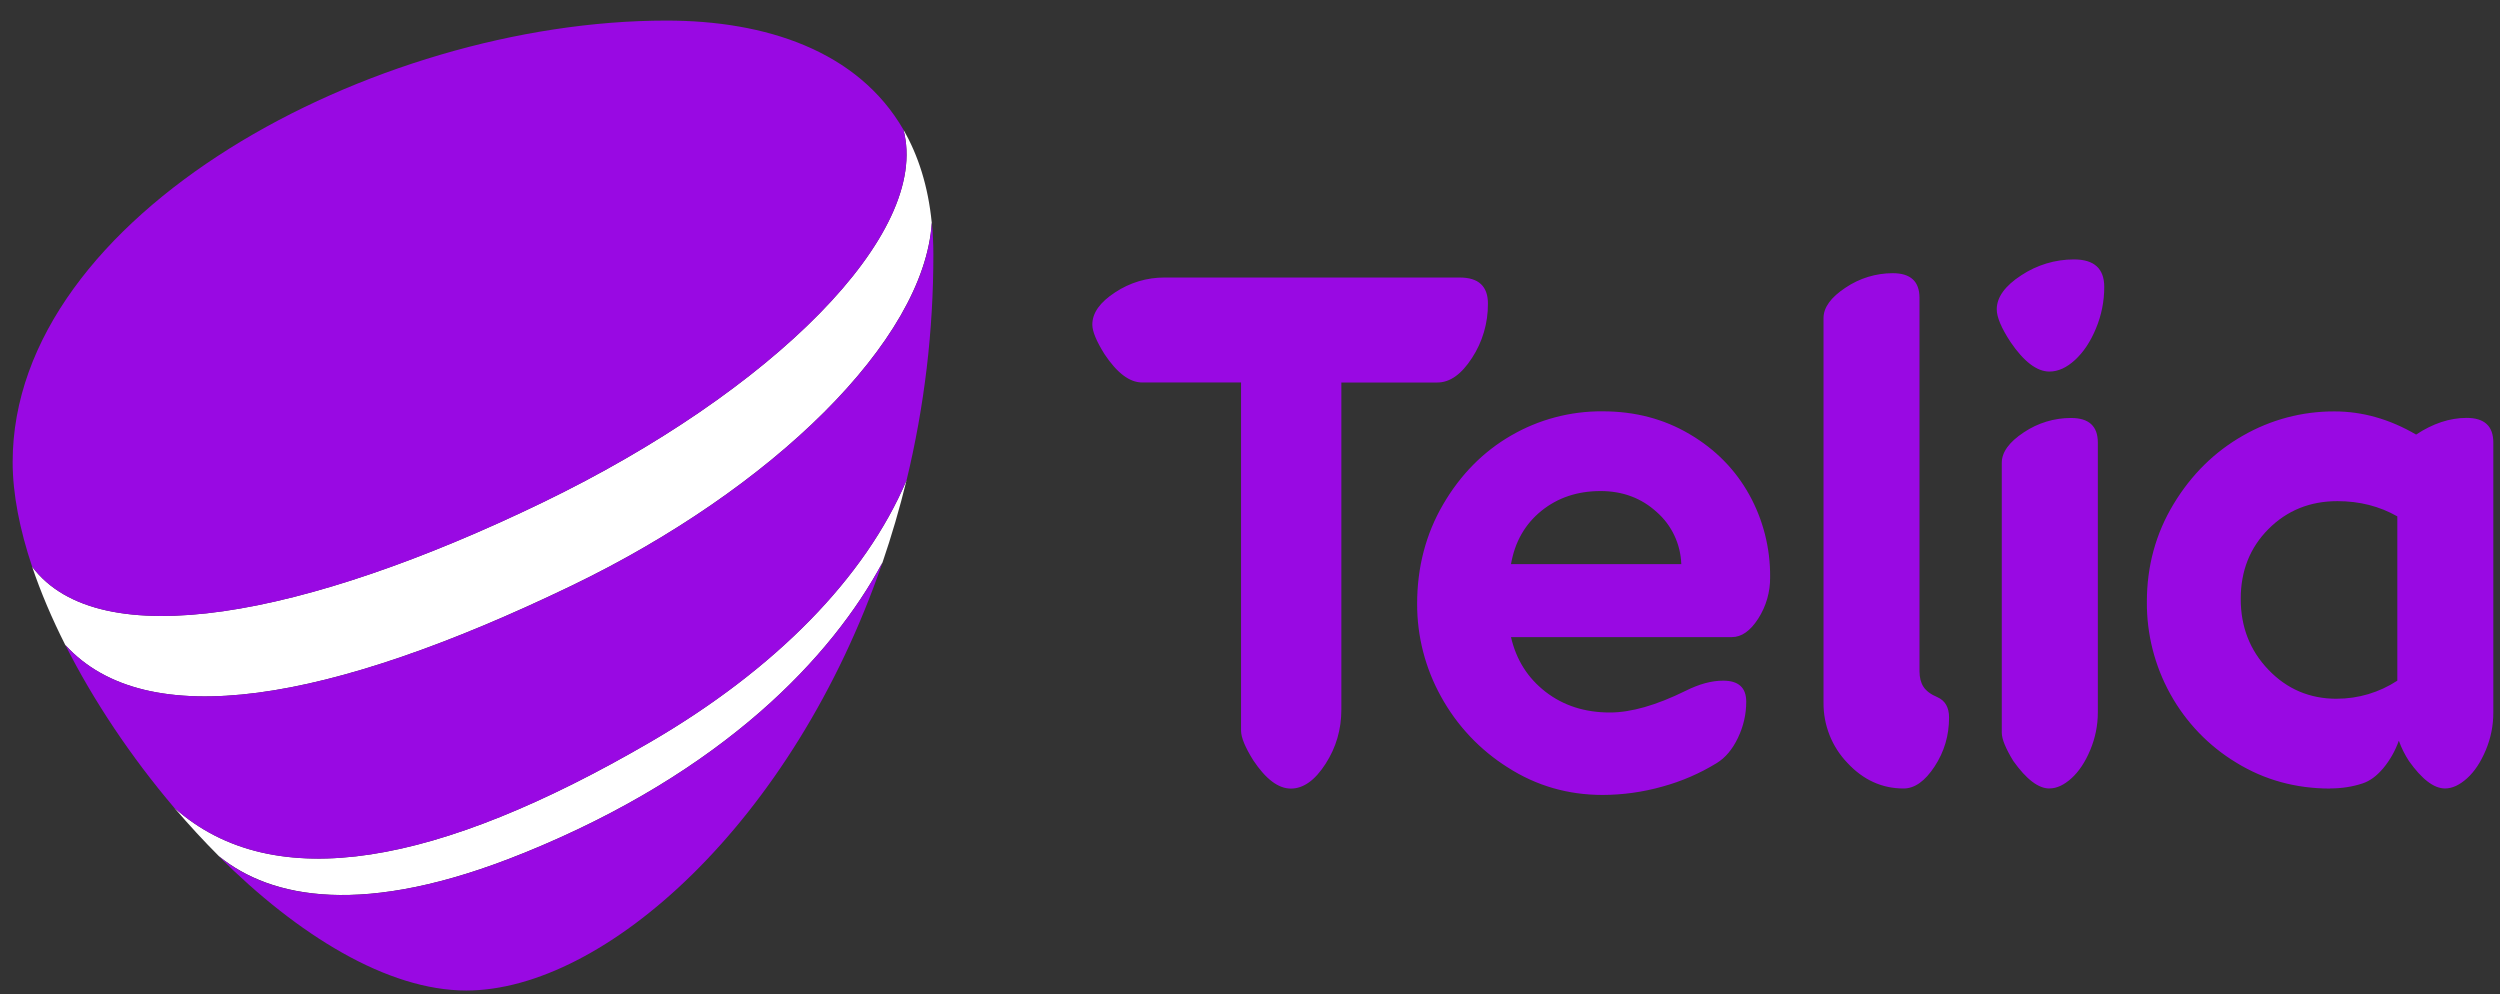 <?xml version="1.0" encoding="UTF-8"?>
<svg width="83px" height="33px" viewBox="0 0 83 33" version="1.1" xmlns="http://www.w3.org/2000/svg" xmlns:xlink="http://www.w3.org/1999/xlink">
    <rect x="0" y="0" width="83" height="33" fill="#333333" stroke="none"/>
    <!-- Generator: Sketch 47.1 (45422) - http://www.bohemiancoding.com/sketch -->
    <title>logo MOB</title>
    <desc>Created with Sketch.</desc>
    <defs></defs>
    <g id="overview" stroke="none" stroke-width="1" fill="none" fill-rule="evenodd">
        <g id="header" transform="translate(-679, -479)">
            <g id="logo" transform="translate(679, 479.503)">
                <path d="M37.919,12.195 C37.503,12.195 37.088,11.882 36.673,11.26 C36.401,10.826 36.265,10.499 36.265,10.274 C36.265,9.887 36.517,9.533 37.021,9.204 C37.509,8.88 38.08,8.708 38.664,8.711 L48.465,8.711 C49.088,8.711 49.399,9.001 49.399,9.576 C49.404,10.217 49.221,10.845 48.872,11.379 C48.519,11.925 48.138,12.196 47.722,12.196 L44.533,12.196 L44.533,23.058 C44.533,23.715 44.358,24.316 44.007,24.859 C43.656,25.405 43.271,25.678 42.857,25.678 C42.441,25.678 42.025,25.365 41.609,24.74 C41.339,24.308 41.203,23.979 41.203,23.756 L41.203,12.195 L37.919,12.195 Z M53.137,15.8 C52.37,15.8 51.714,16.02 51.171,16.46 C50.628,16.901 50.293,17.49 50.165,18.226 L55.819,18.226 C55.796,17.56 55.501,16.933 55.003,16.497 C54.492,16.031 53.87,15.8 53.136,15.8 L53.137,15.8 Z M50.166,20.653 C50.34,21.406 50.724,22.01 51.316,22.468 C51.906,22.923 52.616,23.152 53.447,23.152 C54.151,23.152 54.989,22.912 55.963,22.432 C56.412,22.207 56.825,22.095 57.208,22.095 C57.72,22.095 57.975,22.327 57.975,22.792 C57.975,23.21 57.884,23.608 57.7,23.993 C57.517,24.377 57.282,24.656 56.994,24.832 C56.43,25.178 55.82,25.441 55.183,25.614 C54.54,25.795 53.875,25.887 53.208,25.889 C52.058,25.889 51.006,25.585 50.058,24.976 C49.133,24.395 48.369,23.584 47.84,22.62 C47.319,21.681 47.046,20.622 47.049,19.545 C47.049,18.327 47.338,17.226 47.913,16.241 C48.488,15.256 49.238,14.495 50.166,13.958 C51.092,13.421 52.141,13.144 53.208,13.153 C54.278,13.153 55.241,13.405 56.094,13.91 C56.951,14.414 57.609,15.084 58.073,15.917 C58.537,16.753 58.776,17.697 58.768,18.656 C58.774,19.146 58.636,19.627 58.372,20.037 C58.109,20.446 57.818,20.649 57.498,20.649 L50.166,20.649 L50.166,20.653 Z M63.201,25.675 C62.481,25.675 61.858,25.391 61.332,24.823 C60.817,24.287 60.532,23.566 60.541,22.817 L60.541,10.056 C60.541,9.705 60.785,9.368 61.272,9.047 C61.737,8.734 62.282,8.567 62.839,8.567 C63.431,8.567 63.727,8.84 63.727,9.384 L63.727,21.781 C63.727,21.989 63.771,22.161 63.859,22.298 C63.946,22.434 64.103,22.551 64.326,22.645 C64.581,22.76 64.709,22.985 64.709,23.32 C64.709,23.912 64.55,24.453 64.231,24.941 C63.91,25.431 63.567,25.675 63.2,25.675 L63.201,25.675 Z M68.041,25.675 C67.674,25.675 67.274,25.369 66.842,24.762 C66.587,24.344 66.459,24.032 66.459,23.823 L66.459,14.861 C66.459,14.51 66.703,14.174 67.189,13.852 C67.655,13.539 68.201,13.373 68.759,13.374 C69.352,13.374 69.648,13.645 69.648,14.19 L69.648,23.149 C69.648,23.582 69.563,23.999 69.395,24.4 C69.228,24.8 69.02,25.111 68.773,25.336 C68.525,25.56 68.282,25.673 68.042,25.673 L68.041,25.675 Z M68.042,11.833 C67.626,11.833 67.193,11.506 66.747,10.849 C66.443,10.385 66.292,10.024 66.292,9.767 C66.292,9.367 66.564,8.99 67.106,8.637 C67.626,8.293 68.235,8.109 68.856,8.11 C69.525,8.11 69.861,8.413 69.861,9.022 C69.862,9.497 69.768,9.967 69.585,10.404 C69.402,10.845 69.169,11.193 68.89,11.448 C68.61,11.705 68.328,11.833 68.039,11.833 L68.042,11.833 Z M77.577,22.695 C78.292,22.696 78.991,22.488 79.591,22.095 L79.591,16.64 C78.999,16.304 78.336,16.135 77.602,16.135 C76.692,16.135 75.928,16.444 75.313,17.061 C74.698,17.678 74.392,18.451 74.392,19.379 C74.392,20.309 74.698,21.094 75.313,21.734 C75.928,22.376 76.683,22.696 77.577,22.696 L77.577,22.695 Z M77.363,25.677 C76.213,25.677 75.169,25.388 74.237,24.812 C73.326,24.261 72.573,23.477 72.054,22.538 C71.536,21.604 71.268,20.549 71.276,19.477 C71.276,18.29 71.572,17.21 72.162,16.233 C72.753,15.255 73.521,14.498 74.464,13.961 C75.391,13.428 76.44,13.151 77.505,13.156 C78.433,13.156 79.336,13.412 80.215,13.925 C80.774,13.556 81.333,13.371 81.892,13.371 C82.483,13.371 82.778,13.644 82.778,14.188 L82.778,23.15 C82.78,23.579 82.695,24.004 82.529,24.399 C82.361,24.8 82.154,25.114 81.906,25.337 C81.657,25.561 81.414,25.674 81.174,25.674 C80.807,25.674 80.408,25.37 79.976,24.762 C79.839,24.551 79.726,24.325 79.641,24.088 C79.524,24.421 79.349,24.73 79.125,25.001 C78.91,25.257 78.682,25.425 78.442,25.505 C78.108,25.616 77.748,25.673 77.364,25.673 L77.363,25.677 Z" id="telia" fill="#9909E3"></path>
                <g id="pebble" stroke-width="1">
                    <path d="M17.384,27.82 C24.039,25.123 27.625,21.293 29.299,18.172 C29.6,17.292 29.868,16.38 30.098,15.439 C28.723,18.676 25.745,21.715 21.581,24.137 C14.572,28.214 9.104,29.273 5.787,26.316 C6.26,26.871 6.754,27.407 7.269,27.923 L7.293,27.942 C8.984,29.297 12.043,29.99 17.386,27.818" id="Path" fill="#FFFFFF"></path>
                    <path d="M18.965,18.948 C25.644,15.73 30.692,10.806 30.934,6.89 C30.814,5.676 30.485,4.654 29.994,3.803 C30.916,7.269 25.625,12.497 18.026,16.173 C10.085,20.011 3.29,21.269 1.067,18.312 C1.352,19.159 1.725,20.035 2.168,20.912 C4.865,23.872 10.91,22.828 18.964,18.948" id="Path" fill="#FFFFFF"></path>
                    <path d="M21.582,24.138 C25.746,21.716 28.725,18.678 30.099,15.438 C30.691,12.988 30.99,10.474 30.988,7.952 C30.988,7.581 30.971,7.227 30.937,6.888 C30.692,10.806 25.644,15.73 18.965,18.948 C10.911,22.827 4.867,23.872 2.17,20.912 C3.106,22.767 4.361,24.639 5.787,26.318 C9.106,29.273 14.573,28.214 21.583,24.137 L21.582,24.138 Z" id="Path" fill="#9909E3"></path>
                    <path d="M18.027,16.173 C25.625,12.497 30.917,7.269 29.994,3.803 C28.477,1.179 25.413,0.18 22.125,0.18 C12.379,0.18 0.42,6.621 0.42,14.839 C0.42,15.894 0.653,17.075 1.068,18.313 C3.292,21.27 10.086,20.013 18.026,16.174" id="Path" fill="#9909E3"></path>
                    <path d="M17.383,27.82 C12.039,29.992 8.98,29.301 7.29,27.944 L7.265,27.925 C9.885,30.542 12.866,32.382 15.481,32.382 C20.061,32.382 26.331,26.811 29.298,18.172 C27.626,21.291 24.038,25.123 17.386,27.82" id="Path" fill="#9909E3"></path>
                </g>
            </g>
        </g>
    </g>
</svg>
